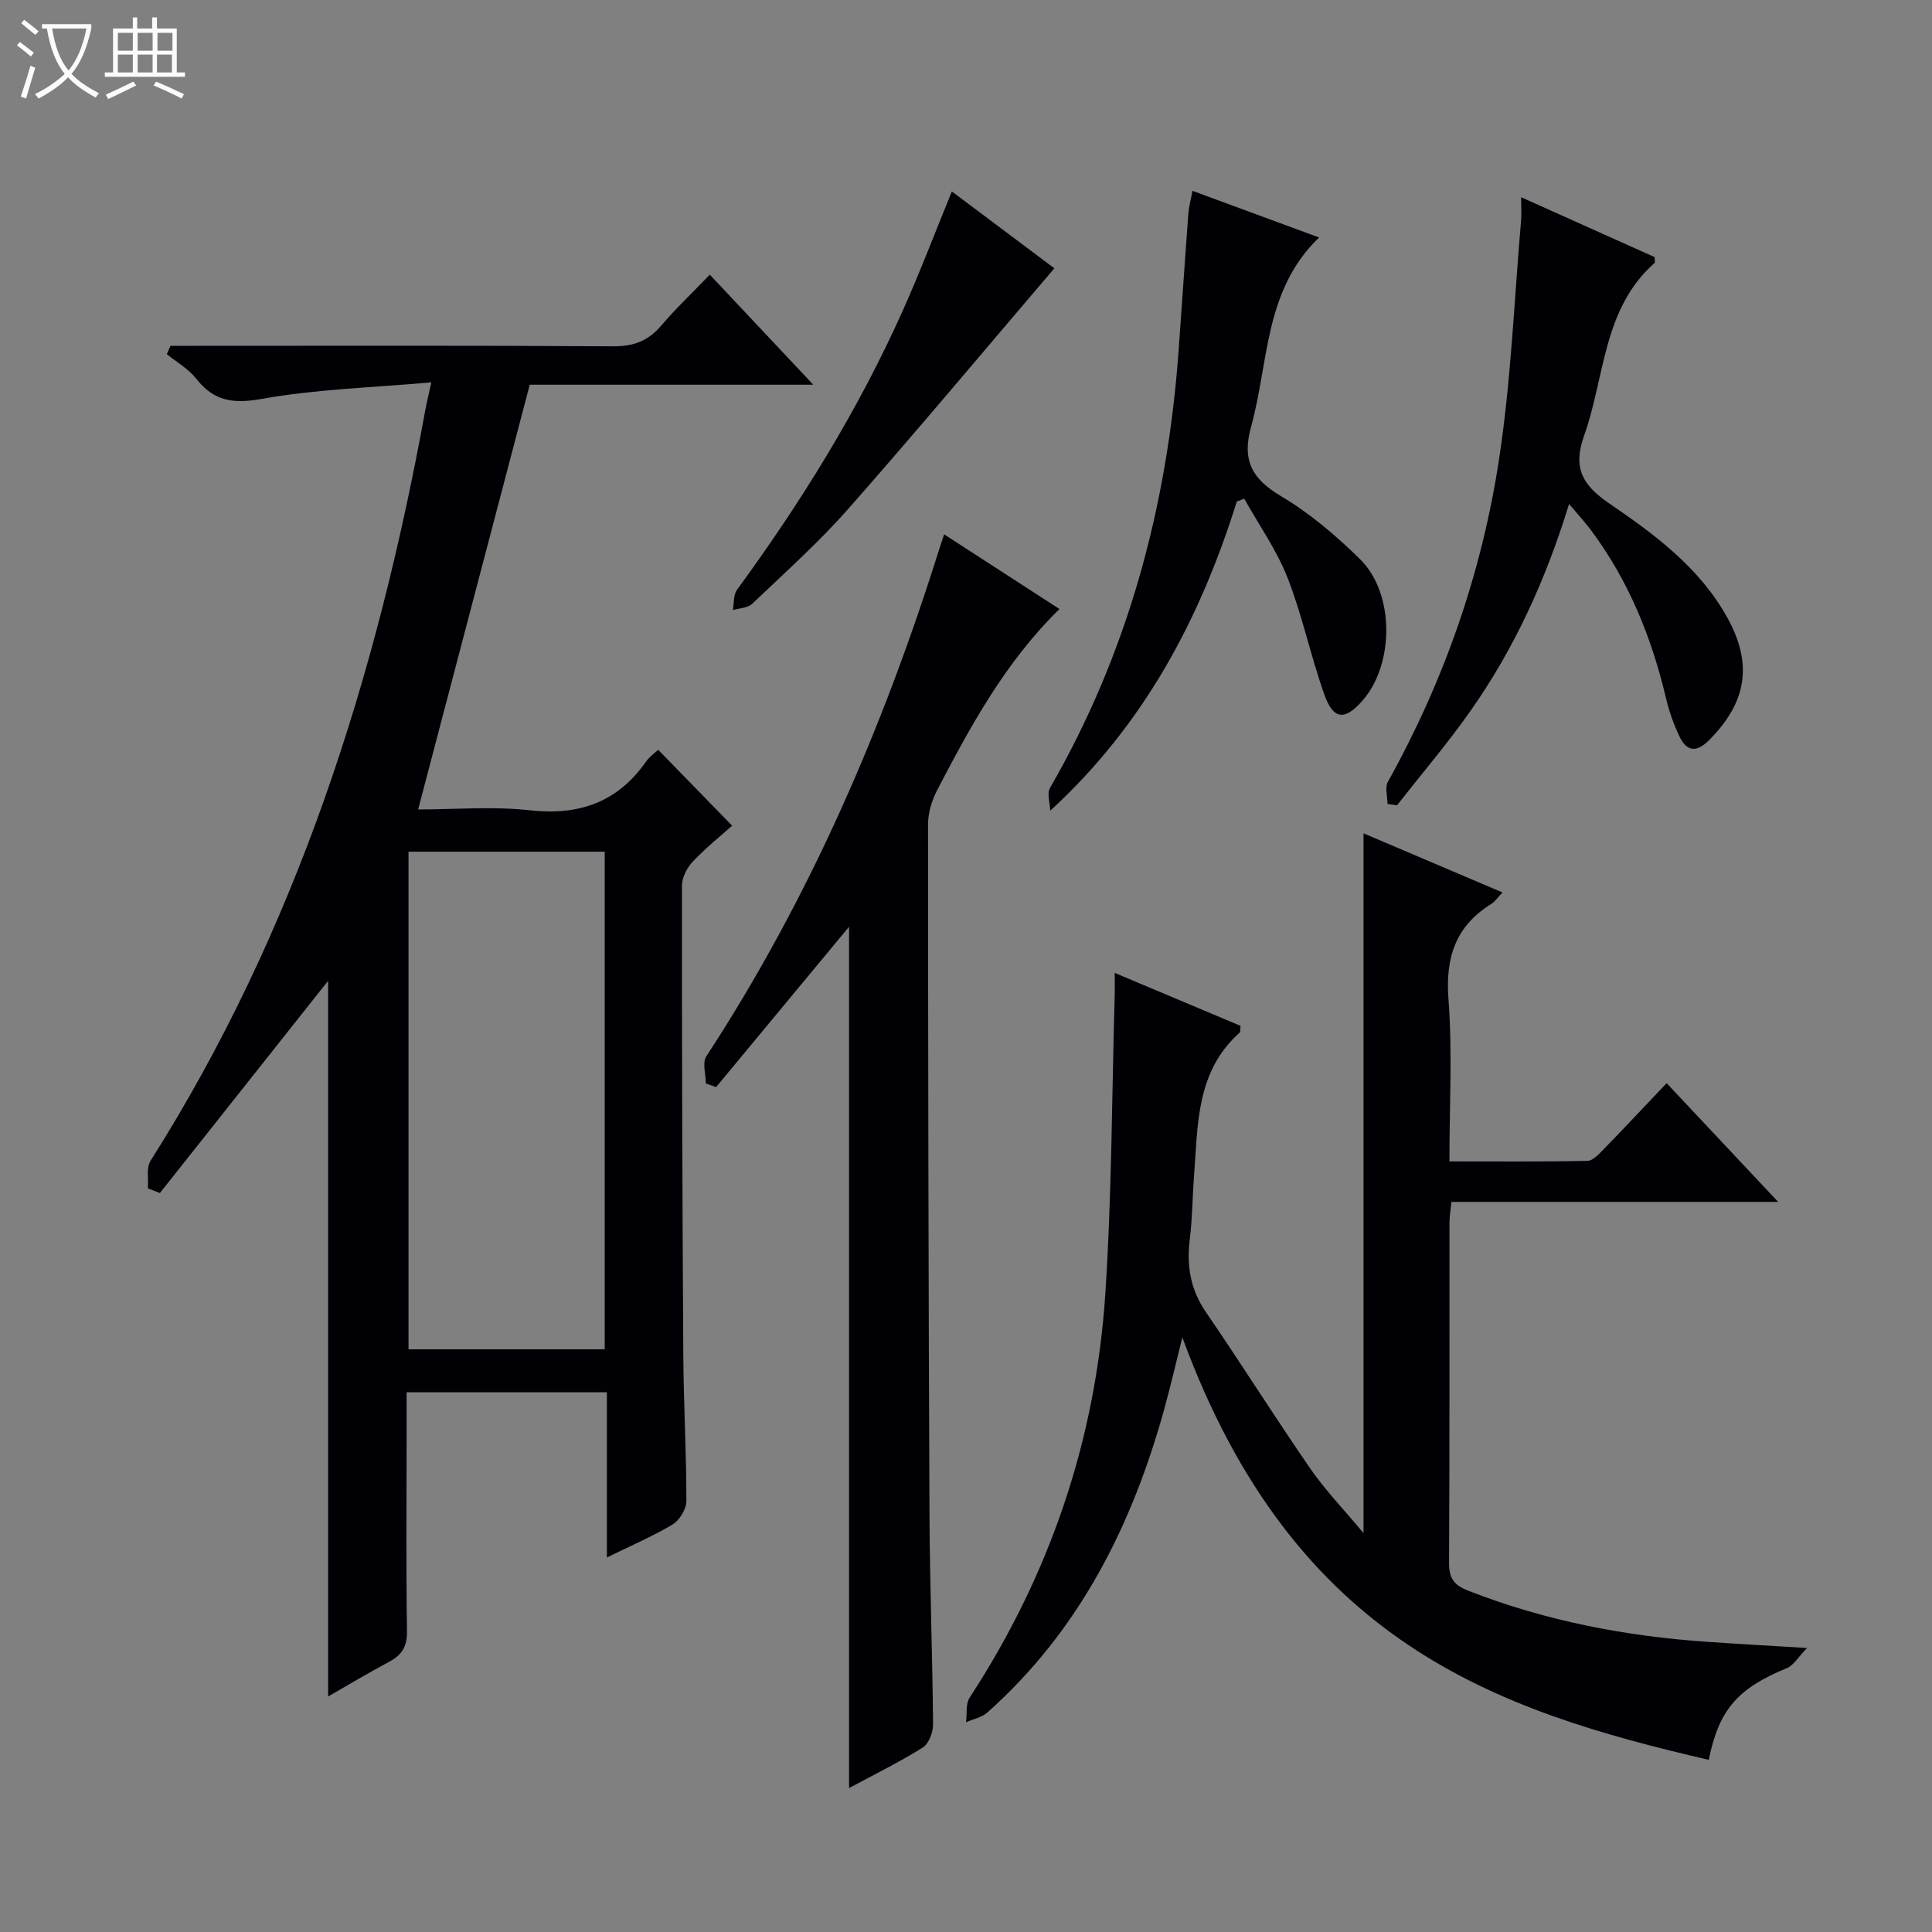 <svg enable-background="new 0 0 400 400" viewBox="0 0 400 400" xmlns="http://www.w3.org/2000/svg"><rect x="0" y="0" width="400" height="400" fill="#808080" stroke="none"/><path d="m6.4 11.7c-1-.8-1.9-1.6-2.9-2.3l.6-.7c.9.7 1.9 1.4 2.9 2.2zm-2.1 8.3c.7-2.1 1.4-4.2 2-6.4.2.1.6.3 1 .4-.7 2.3-1.3 4.4-1.9 6.4zm3-12.8c-1.1-.9-2.1-1.7-2.9-2.4l.6-.7c1 .8 2 1.5 3 2.4zm1.4-1.3v-.9h10.2v.9c-.9 4.2-2.3 7.3-4.1 9.4 1.3 1.4 3.2 2.7 5.7 4-.2.2-.4.5-.7.9-2.5-1.4-4.4-2.7-5.7-4.2-1.4 1.5-3.5 3-6.1 4.4 0 0 0 0-.1-.1-.3-.4-.5-.7-.7-.8 2.7-1.3 4.7-2.8 6.2-4.2-1.8-2.2-3-5.3-3.7-9.4zm9.2 0h-7.1c.6 3.8 1.7 6.7 3.4 8.7 1.7-2.1 2.9-4.8 3.7-8.7z" fill="#fcfbfa"/><path d="m31.6 3.6h.9v2.3h4.1v9.1h1.7v.9h-16.6v-.9h1.7v-9.1h4.1v-2.3h.9v2.3h3.1v-2.3zm-4 13.3.6.8c-1.9.9-3.8 1.9-5.8 2.8-.2-.3-.3-.6-.5-.9 2-.9 3.9-1.8 5.7-2.7zm-3.2-10.1v3.7h3.1v-3.7zm0 4.5v3.7h3.1v-3.7zm4.1-4.5v3.7h3.1v-3.7zm0 4.5v3.7h3.1v-3.7zm9.1 9.1c-2.1-1.1-4.1-2-5.8-2.7l.5-.8c2.2.9 4.1 1.8 5.8 2.6zm-1.9-13.6h-3.1v3.7h3.1zm-3.2 4.5v3.7h3.1v-3.7z" fill="#fcfbfa"/><g fill="#010105"><path d="m125.65 322.46c0-11.83 0-22.89 0-34.2-14.01 0-27.42 0-41.47 0v10.48c0 13-.12 26 .08 38.99.05 3.12-1.02 4.89-3.63 6.29-4.37 2.34-8.62 4.88-12.7 7.22 0-49.82 0-99.47 0-148.17-11.16 14.08-22.99 29.01-34.83 43.94-.83-.33-1.66-.65-2.49-.98.16-1.92-.35-4.26.56-5.7 30.17-47.66 46.84-100.23 56.85-155.25.26-1.45.62-2.88 1.28-5.92-12.18 1.09-23.78 1.4-35.07 3.42-5.98 1.07-9.94.5-13.64-4.21-1.59-2.02-4.01-3.39-6.06-5.05.26-.57.51-1.15.77-1.72h5.12c28.83 0 57.65-.09 86.48.1 4.23.03 7.27-1.09 9.98-4.27 3.01-3.53 6.4-6.74 10.08-10.56 7.21 7.66 13.99 14.88 21.42 22.78-20.05 0-39.35 0-58.7 0-7.74 29.46-15.35 58.4-23.11 87.94 7.6 0 15.43-.68 23.1.17 10.2 1.13 18.15-1.63 24.08-10.07.75-1.06 1.89-1.85 2.52-2.46 5.02 5.16 9.97 10.23 15.31 15.72-2.13 1.9-5.32 4.46-8.12 7.4-1.21 1.27-2.27 3.33-2.27 5.03-.02 32.32.08 64.64.28 96.96.06 10.15.64 20.29.64 30.44 0 1.65-1.41 3.96-2.85 4.84-4.1 2.46-8.54 4.34-13.61 6.84zm-.45-43.1c0-34.74 0-68.91 0-103.03-13.8 0-27.2 0-40.62 0v103.03z"/><path d="m230.79 201.43c9.21 3.87 17.69 7.44 26.05 10.96-.09.79 0 1.24-.17 1.39-9.09 8.08-8.65 19.17-9.47 29.86-.33 4.31-.33 8.65-.87 12.93-.69 5.5.13 10.4 3.35 15.1 7.33 10.7 14.23 21.7 21.6 32.38 3.1 4.49 6.94 8.46 11.02 13.36 0-48.66 0-96.4 0-144.88 9.46 4.02 18.81 8 28.77 12.24-1.01 1.06-1.52 1.88-2.26 2.34-7.42 4.6-9.58 11.07-8.92 19.74.83 10.92.2 21.96.2 33.61 9.72 0 19.15.09 28.58-.12 1.2-.03 2.49-1.53 3.51-2.57 4.29-4.4 8.48-8.88 12.88-13.51 7.86 8.36 15.1 16.07 23.09 24.58-23.2 0-45.26 0-67.65 0-.16 1.65-.39 2.92-.4 4.19-.02 23.5.04 46.99-.09 70.49-.02 3.15.92 4.62 3.91 5.79 15.93 6.25 32.48 9.43 49.48 10.61 6.29.44 12.59.78 20.73 1.28-1.88 1.93-2.79 3.59-4.14 4.15-10.25 4.21-14.1 8.6-16.21 19.01-43.87-10.2-85.74-24.12-108.99-87.47-1.36 5.41-2.43 10.1-3.71 14.73-6.68 24.18-17.58 45.94-36.63 62.91-1.16 1.04-2.94 1.38-4.44 2.05.22-1.72-.11-3.8.74-5.1 16.64-25.47 26.12-53.44 28.1-83.7 1.34-20.56 1.35-41.21 1.94-61.82.03-1.24 0-2.5 0-4.53z"/><path d="m195.47 110.63c8.17 5.29 15.82 10.24 23.88 15.46-11.21 10.98-18.4 24.22-25.37 37.6-1.09 2.1-1.84 4.67-1.84 7.02.01 47.64.09 95.27.3 142.9.06 14.47.62 28.94.74 43.41.01 1.64-.89 4.02-2.15 4.8-4.88 3.05-10.08 5.6-15.24 8.38 0-59.76 0-119.16 0-178.33-9.05 10.91-18.29 22.05-27.53 33.2-.71-.25-1.42-.5-2.13-.75 0-1.9-.76-4.3.11-5.63 21.35-32.66 36.64-68.08 48.28-105.19.26-.78.52-1.56.95-2.87z"/><path d="m314.93 40.83c9.64 4.33 18.69 8.39 27.64 12.4 0 .61.14 1.08-.02 1.22-10.74 9.52-10.24 23.56-14.56 35.69-2.37 6.64-.48 10.22 5.13 14.05 9.45 6.45 18.79 13.33 24.53 23.74 5.28 9.56 4 17.46-3.77 25.28-2.64 2.66-4.66 2.42-6.17-.75-1.21-2.52-2.15-5.22-2.79-7.94-2.98-12.59-7.75-24.35-15.54-34.77-1.25-1.67-2.67-3.21-4.52-5.41-4.85 15.8-11.34 29.91-20.33 42.73-4.76 6.79-10.17 13.12-15.29 19.66-.66-.09-1.31-.19-1.97-.28 0-1.55-.57-3.41.08-4.59 11.67-20.96 19.47-43.35 23.04-66.96 2.46-16.21 3.1-32.7 4.52-49.07.13-1.45.02-2.91.02-5z"/><path d="m256.07 103.83c-7.57 24.16-19.04 46.03-38.63 64.02-.05-1.59-.73-3.54-.05-4.71 16.1-27.89 24.22-58.11 26.59-90.04.71-9.61 1.33-19.23 2.05-28.84.11-1.42.5-2.82.86-4.75 9.05 3.34 17.57 6.47 26.22 9.66-11.42 10.92-10.39 25.87-14.09 39.21-1.94 6.99.21 10.79 6.26 14.38 5.94 3.53 11.38 8.17 16.33 13.04 7.19 7.08 7.08 21.83.41 29.34-3.61 4.06-5.96 3.9-7.82-1.31-2.83-7.95-4.54-16.32-7.61-24.17-2.25-5.76-5.93-10.95-8.98-16.4-.52.18-1.03.37-1.54.57z"/><path d="m197.07 39.64c7.57 5.68 14.84 11.13 21.22 15.91-14.33 16.78-28.29 33.49-42.68 49.82-6.15 6.97-13.13 13.21-19.88 19.64-.92.88-2.65.9-4.01 1.31.27-1.42.1-3.15.86-4.2 13.29-18.17 25.11-37.21 34.32-57.79 3.53-7.87 6.59-15.95 10.17-24.69z"/></g></svg>